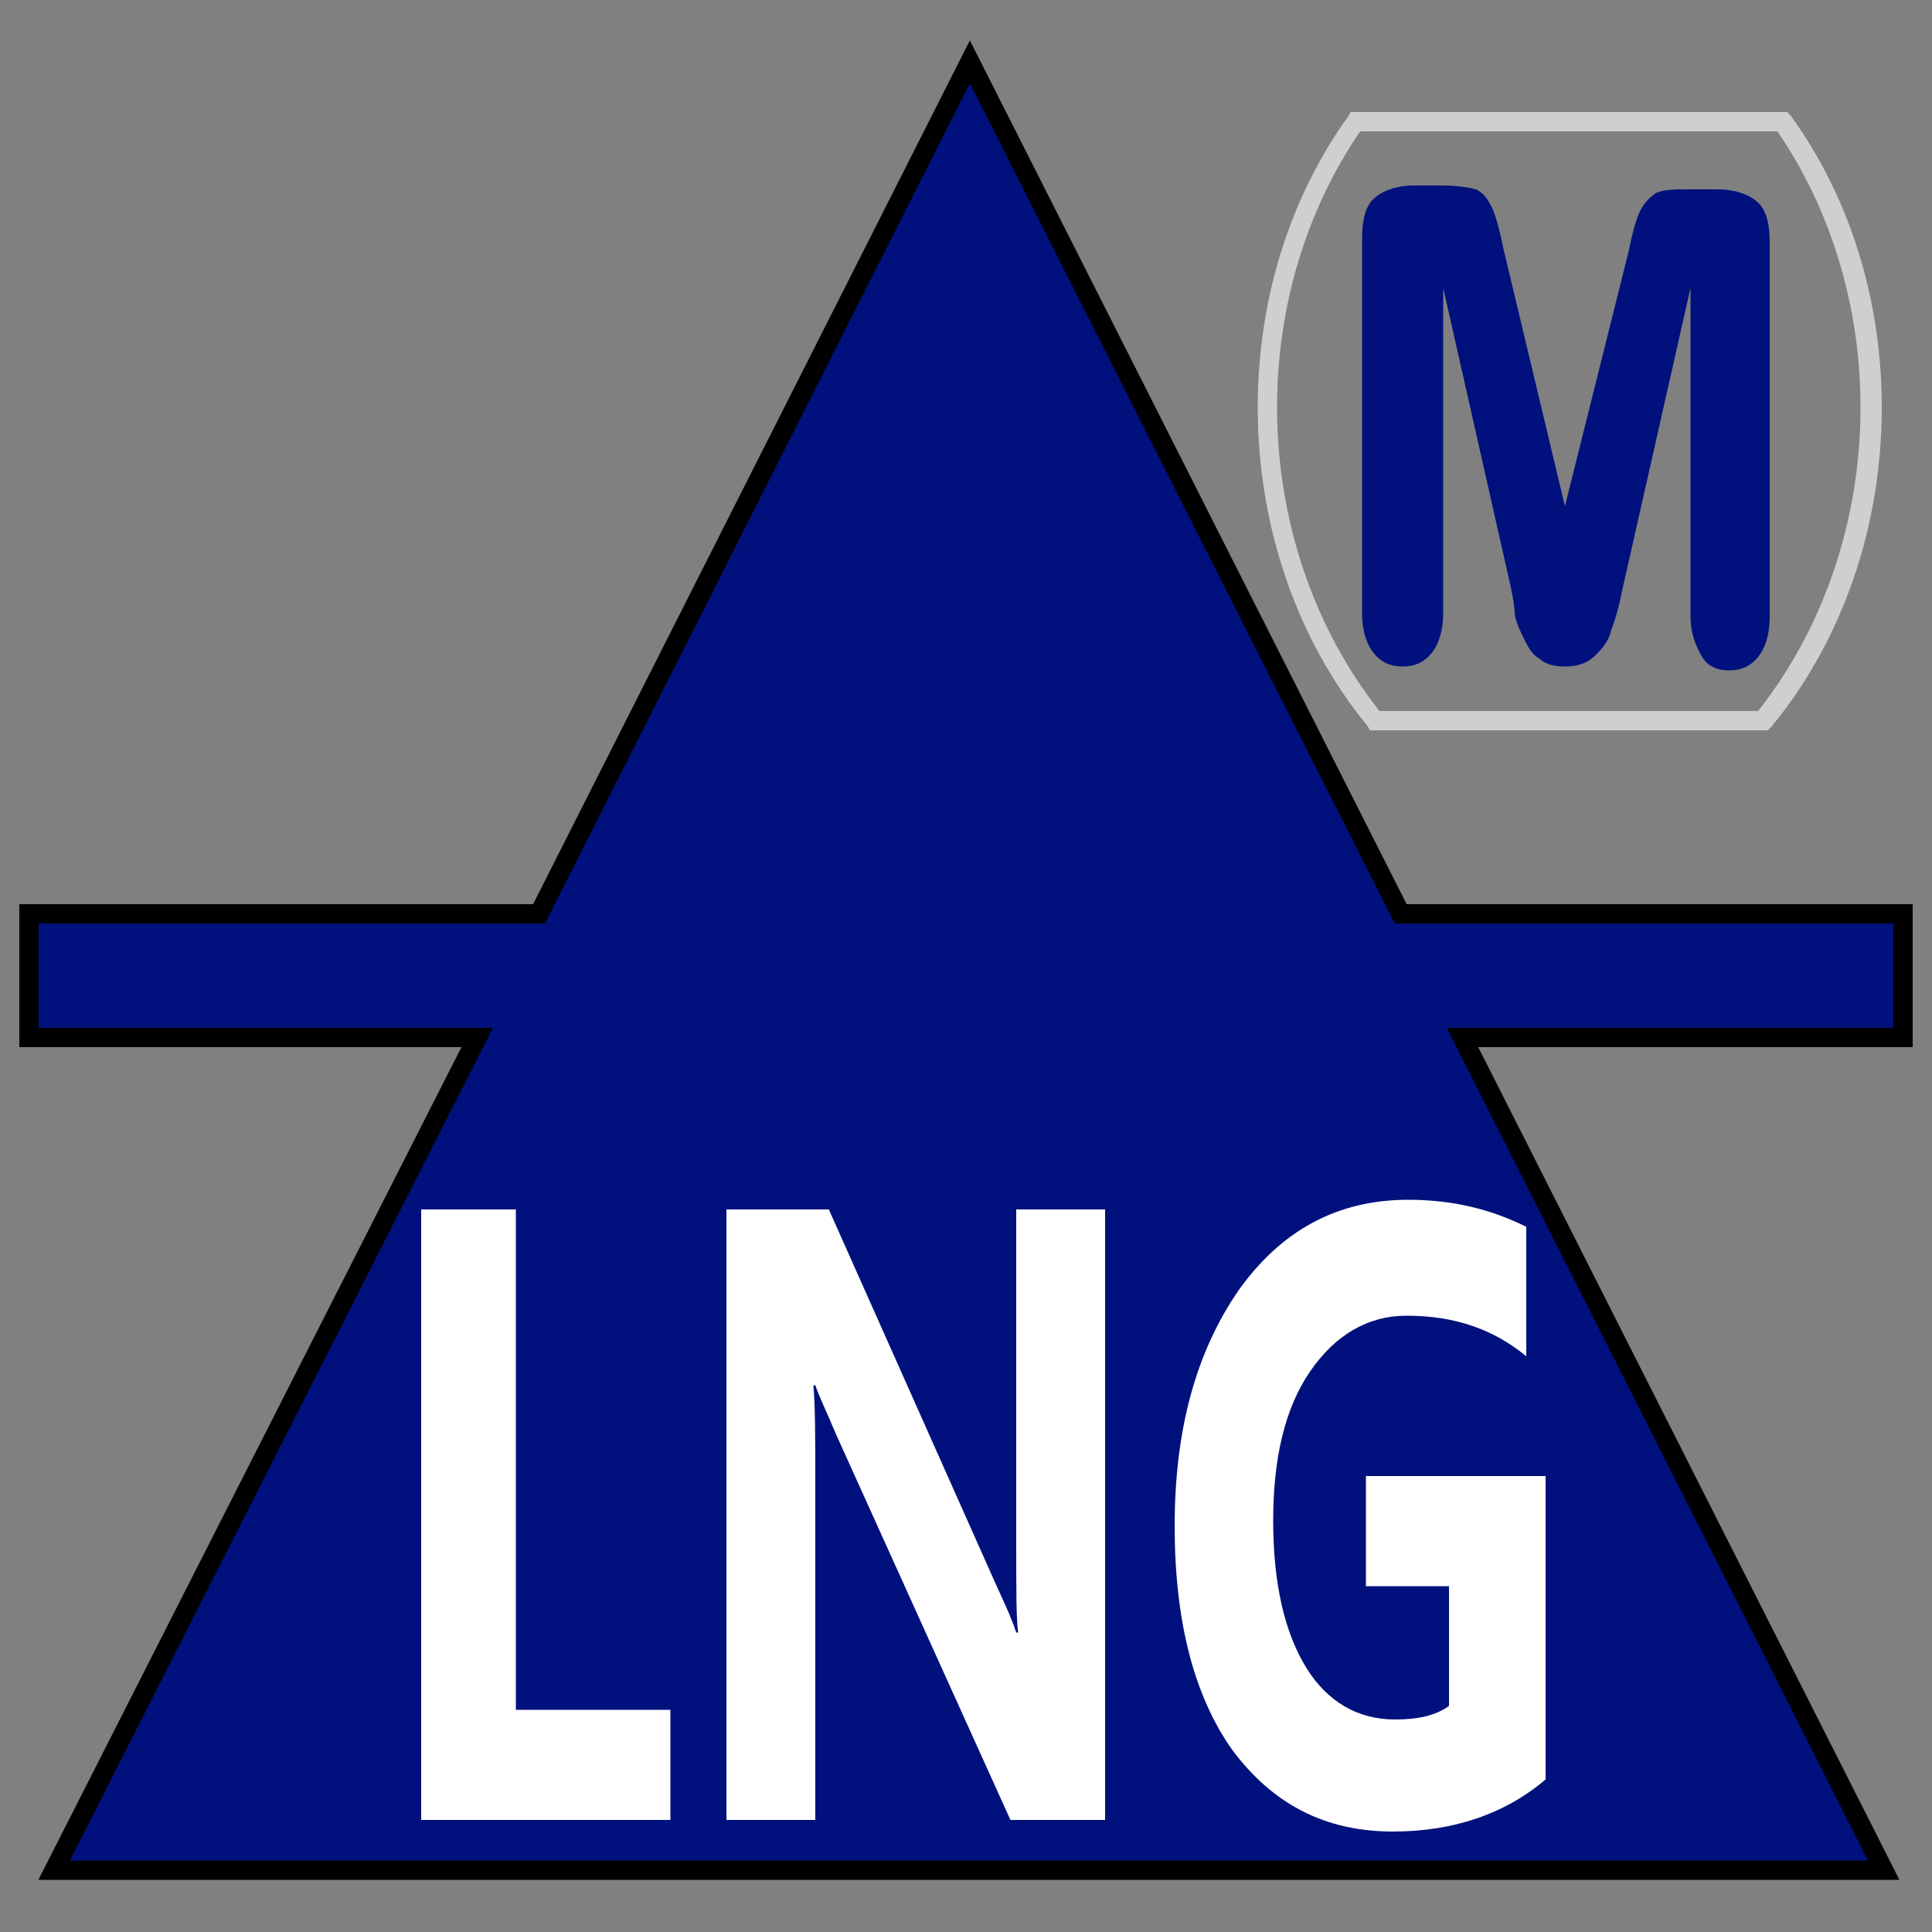 <?xml version="1.0" encoding="iso-8859-1"?>
<!-- Generator: Adobe Illustrator 25.3.1, SVG Export Plug-In . SVG Version: 6.00 Build 0)  -->
<svg version="1.1" id="Layer_1" xmlns="http://www.w3.org/2000/svg" xmlns:xlink="http://www.w3.org/1999/xlink" x="0px" y="0px"
	 viewBox="0 0 100 100" style="enable-background:new 0 0 100 100;" xml:space="preserve">
<rect x="0" y="0" width="100" height="100" fill="#808080" stroke="none"/>
<polygon style="fill:#00117D;stroke:#000000;stroke-miterlimit:10;" points="98.5,47.3 92,47.3 85.5,47.3 79,47.3 72.5,47.3 
	66.925,36.275 61.35,25.25 55.775,14.225 50.2,3.2 44.625,14.225 39.05,25.25 33.475,36.275 27.9,47.3 21.3,47.3 14.7,47.3 
	8.1,47.3 1.5,47.3 1.5,48.9 1.5,50.5 1.5,52.1 1.5,53.7 7.3,53.7 13.1,53.7 18.9,53.7 24.7,53.7 19.225,64.475 13.75,75.25 
	8.275,86.025 2.8,96.8 26.475,96.8 50.15,96.8 73.825,96.8 97.5,96.8 92.05,86.025 86.6,75.25 81.15,64.475 75.7,53.7 81.4,53.7 
	87.1,53.7 92.8,53.7 98.5,53.7 98.5,52.1 98.5,50.5 98.5,48.9 "/>
<path style="fill:#FFFFFF;" d="M34.8,94.2h-3.25H28.3h-3.25H21.8v-7.9v-7.9v-7.9v-7.9h1.225h1.225h1.225H26.7v6.475v6.475v6.475
	V88.5h2h2h2h2v1.425v1.425v1.425V94.2h0.025h0.025h0.025H34.8z"/>
<path style="fill:#FFFFFF;" d="M57.2,94.2h-1.225H54.75h-1.225H52.3l-2.25-4.975L47.8,84.25l-2.25-4.975L43.3,74.3
	c-0.125-0.3-0.244-0.575-0.355-0.828s-0.214-0.484-0.308-0.697c-0.093-0.213-0.178-0.406-0.251-0.584
	C42.312,72.012,42.25,71.85,42.2,71.7h-0.025H42.15h-0.025H42.1c0.025,0.275,0.044,0.588,0.058,0.938s0.023,0.738,0.029,1.162
	c0.007,0.425,0.01,0.887,0.011,1.387S42.2,76.225,42.2,76.8v4.35v4.35v4.35v4.35h-1.15H39.9h-1.15H37.6v-7.9v-7.9v-7.9v-7.9h1.325
	h1.325h1.325H42.9l2.15,4.825l2.15,4.825l2.15,4.825L51.5,81.9c0.1,0.225,0.2,0.444,0.299,0.659c0.098,0.216,0.195,0.428,0.29,0.641
	s0.185,0.425,0.27,0.641c0.086,0.216,0.167,0.434,0.242,0.659h0.025h0.025h0.025H52.7c-0.025-0.175-0.044-0.4-0.058-0.672
	s-0.023-0.591-0.029-0.953s-0.009-0.769-0.011-1.216S52.6,80.725,52.6,80.2v-4.4v-4.4V67v-4.4h1.15h1.15h1.15h1.15
	c0,0,0,1.975,0,4.937c0,2.963,0,6.913,0,10.863s0,7.9,0,10.863C57.2,92.225,57.2,94.2,57.2,94.2z"/>
<path style="fill:#FFFFFF;" d="M80,92.1c-0.525,0.45-1.088,0.844-1.684,1.181c-0.597,0.337-1.228,0.619-1.891,0.844
	c-0.663,0.225-1.356,0.394-2.078,0.506C73.625,94.744,72.875,94.8,72.1,94.8c-0.875,0-1.7-0.088-2.478-0.262
	c-0.778-0.175-1.509-0.438-2.197-0.788c-0.687-0.35-1.331-0.787-1.934-1.312S64.325,91.3,63.8,90.6
	c-0.5-0.7-0.938-1.469-1.312-2.305c-0.375-0.836-0.688-1.739-0.938-2.707c-0.25-0.969-0.438-2.003-0.562-3.102S60.8,80.225,60.8,79
	c0-1.25,0.069-2.438,0.206-3.566c0.138-1.128,0.344-2.197,0.619-3.209s0.619-1.969,1.031-2.872C63.069,68.45,63.55,67.6,64.1,66.8
	c0.55-0.775,1.144-1.456,1.783-2.042c0.639-0.586,1.324-1.077,2.055-1.471c0.731-0.394,1.509-0.69,2.336-0.889
	C71.1,62.2,71.975,62.1,72.9,62.1c0.575,0,1.131,0.031,1.67,0.092s1.061,0.151,1.568,0.27c0.506,0.119,0.996,0.266,1.473,0.44
	S78.55,63.275,79,63.5v1.675v1.675v1.675V70.2c-0.425-0.35-0.869-0.656-1.334-0.919C77.2,69.019,76.712,68.8,76.2,68.625
	s-1.05-0.306-1.616-0.394C74.019,68.144,73.425,68.1,72.8,68.1c-0.5,0-0.981,0.062-1.442,0.186c-0.461,0.124-0.901,0.308-1.32,0.552
	c-0.419,0.243-0.816,0.547-1.19,0.907c-0.373,0.361-0.723,0.78-1.048,1.255s-0.606,0.994-0.845,1.555
	c-0.239,0.561-0.436,1.164-0.593,1.808s-0.272,1.328-0.348,2.051C65.937,77.138,65.9,77.9,65.9,78.7c0,0.825,0.037,1.6,0.111,2.327
	c0.074,0.727,0.183,1.405,0.327,2.036c0.144,0.631,0.321,1.215,0.532,1.754s0.455,1.033,0.73,1.483s0.581,0.844,0.916,1.181
	s0.697,0.619,1.084,0.844s0.8,0.394,1.234,0.506C71.269,88.944,71.725,89,72.2,89c0.3,0,0.581-0.012,0.845-0.039
	s0.511-0.067,0.743-0.123s0.447-0.128,0.648-0.217S74.825,88.425,75,88.3v-1.55V85.2v-1.55V82.1h-1.075H72.85h-1.075H70.7v-1.425
	V79.25v-1.425V76.4h2.325h2.325h2.325H80v3.925v3.925v3.925V92.1z"/>
<path style="fill:#00117D;" d="M78.2,30.4l-0.875-3.875L76.45,22.65l-0.875-3.875L74.7,14.9v4.2v4.2v4.2v4.2
	c0,0.225-0.012,0.437-0.037,0.637S74.6,32.725,74.55,32.9s-0.112,0.337-0.188,0.487c-0.075,0.15-0.162,0.288-0.262,0.413
	s-0.206,0.231-0.319,0.32c-0.113,0.089-0.231,0.161-0.356,0.218c-0.125,0.056-0.256,0.097-0.394,0.123
	C72.894,34.487,72.75,34.5,72.6,34.5s-0.294-0.013-0.431-0.039c-0.137-0.026-0.269-0.067-0.394-0.123
	c-0.125-0.056-0.244-0.129-0.356-0.218c-0.113-0.089-0.219-0.195-0.319-0.32s-0.188-0.263-0.263-0.412
	c-0.075-0.15-0.137-0.313-0.187-0.488s-0.088-0.362-0.113-0.562S70.5,31.925,70.5,31.7v-4.825V22.05v-4.825V12.4
	c0-0.275,0.012-0.525,0.039-0.752s0.067-0.43,0.123-0.611s0.128-0.341,0.217-0.48S71.075,10.3,71.2,10.2s0.262-0.188,0.411-0.262
	c0.148-0.075,0.308-0.138,0.476-0.188c0.169-0.05,0.347-0.087,0.533-0.113C72.806,9.613,73,9.6,73.2,9.6h0.35h0.35h0.35h0.35
	c0.2,0,0.387,0.006,0.562,0.017S75.5,9.644,75.65,9.662c0.15,0.019,0.288,0.041,0.413,0.064C76.188,9.75,76.3,9.775,76.4,9.8
	c0.1,0.05,0.188,0.106,0.266,0.169s0.147,0.131,0.209,0.206s0.119,0.156,0.172,0.244C77.1,10.506,77.15,10.6,77.2,10.7
	s0.1,0.219,0.15,0.356c0.05,0.138,0.1,0.294,0.15,0.469c0.05,0.175,0.1,0.369,0.15,0.581c0.05,0.212,0.1,0.444,0.15,0.694l0.8,3.35
	l0.8,3.35l0.8,3.35L81,26.2l0.825-3.3l0.825-3.3l0.825-3.3L84.3,13c0.05-0.25,0.1-0.481,0.15-0.694c0.05-0.212,0.1-0.406,0.15-0.581
	c0.05-0.175,0.1-0.331,0.15-0.469C84.8,11.119,84.85,11,84.9,10.9s0.106-0.194,0.167-0.281c0.061-0.087,0.126-0.169,0.195-0.244
	c0.069-0.075,0.141-0.144,0.214-0.206S85.625,10.05,85.7,10c0.1-0.05,0.212-0.087,0.337-0.116c0.125-0.028,0.263-0.047,0.413-0.059
	s0.312-0.019,0.488-0.022C87.113,9.8,87.3,9.8,87.5,9.8h0.35h0.35h0.35h0.35c0.2,0,0.394,0.012,0.58,0.038
	c0.186,0.025,0.364,0.062,0.533,0.112c0.168,0.05,0.328,0.113,0.476,0.188S90.775,10.3,90.9,10.4s0.231,0.219,0.32,0.358
	s0.161,0.298,0.217,0.479s0.097,0.384,0.124,0.611c0.027,0.227,0.039,0.477,0.039,0.752v4.825v4.825v4.825V31.9
	c0,0.225-0.013,0.437-0.037,0.637c-0.025,0.2-0.062,0.388-0.113,0.562s-0.113,0.338-0.188,0.487C91.188,33.737,91.1,33.875,91,34
	s-0.206,0.231-0.319,0.32c-0.113,0.089-0.231,0.161-0.356,0.217c-0.125,0.056-0.256,0.097-0.394,0.124
	C89.794,34.688,89.65,34.7,89.5,34.7s-0.294-0.013-0.43-0.039c-0.136-0.027-0.264-0.067-0.382-0.124
	c-0.119-0.056-0.229-0.128-0.327-0.217c-0.099-0.089-0.186-0.195-0.261-0.32s-0.15-0.263-0.22-0.412
	c-0.07-0.15-0.136-0.312-0.192-0.488c-0.056-0.175-0.104-0.362-0.136-0.562S87.5,32.125,87.5,31.9v-4.25V23.4v-4.25V14.9
	l-0.875,3.875L85.75,22.65l-0.875,3.875L84,30.4c-0.05,0.25-0.1,0.481-0.15,0.695c-0.05,0.214-0.1,0.411-0.15,0.593
	c-0.05,0.181-0.1,0.347-0.15,0.498c-0.05,0.152-0.1,0.289-0.15,0.414c-0.025,0.125-0.062,0.244-0.111,0.358s-0.108,0.224-0.176,0.33
	c-0.069,0.106-0.147,0.209-0.233,0.311C82.794,33.7,82.7,33.8,82.6,33.9s-0.206,0.188-0.32,0.263
	c-0.114,0.075-0.236,0.138-0.368,0.188s-0.272,0.088-0.423,0.112C81.337,34.488,81.175,34.5,81,34.5c-0.125,0-0.25-0.006-0.372-0.02
	c-0.122-0.014-0.241-0.036-0.353-0.067c-0.112-0.031-0.219-0.072-0.316-0.124c-0.097-0.052-0.184-0.114-0.259-0.189
	c-0.1-0.05-0.188-0.112-0.266-0.184c-0.078-0.072-0.147-0.153-0.209-0.241s-0.119-0.181-0.172-0.278C79,33.3,78.95,33.2,78.9,33.1
	s-0.1-0.2-0.148-0.302c-0.048-0.101-0.095-0.204-0.139-0.31c-0.044-0.106-0.085-0.216-0.121-0.33
	c-0.036-0.114-0.067-0.233-0.092-0.358c0-0.1-0.006-0.206-0.017-0.317c-0.011-0.111-0.026-0.226-0.045-0.345s-0.04-0.24-0.064-0.364
	S78.225,30.525,78.2,30.4z"/>
<path style="fill:#CFCFCF;" d="M91.5,37.8h-5.15H81.2h-5.15H70.9l-0.025-0.05L70.85,37.7l-0.025-0.05L70.8,37.6
	c-0.925-1.125-1.744-2.337-2.451-3.619s-1.305-2.631-1.785-4.031s-0.847-2.85-1.092-4.331S65.1,22.625,65.1,21.1
	c0-1.375,0.1-2.737,0.299-4.075c0.199-1.337,0.495-2.65,0.89-3.925s0.884-2.513,1.47-3.7C68.344,8.212,69.025,7.075,69.8,6
	l0.025-0.05L69.85,5.9l0.025-0.05L69.9,5.8h5.65h5.65h5.65h5.65l0.05,0.05L92.6,5.9l0.05,0.05L92.7,6
	c0.775,1.075,1.456,2.212,2.042,3.4c0.586,1.188,1.076,2.425,1.47,3.7s0.69,2.587,0.889,3.925c0.199,1.338,0.299,2.7,0.299,4.075
	c0,1.525-0.125,3.038-0.37,4.519c-0.245,1.481-0.611,2.931-1.093,4.331s-1.078,2.75-1.786,4.031S92.625,36.475,91.7,37.6l-0.05,0.05
	L91.6,37.7l-0.05,0.05L91.5,37.8z M71.4,36.8h4.9h4.9h4.9H91c0.85-1.075,1.606-2.231,2.262-3.452s1.213-2.505,1.663-3.836
	s0.794-2.709,1.025-4.117c0.231-1.408,0.35-2.845,0.35-4.295c0-1.3-0.094-2.587-0.278-3.851c-0.184-1.264-0.459-2.505-0.822-3.711
	s-0.812-2.378-1.347-3.505C93.319,8.906,92.7,7.825,92,6.8h-5.4h-5.4h-5.4h-5.4c-0.7,1.025-1.319,2.106-1.853,3.233
	c-0.534,1.127-0.984,2.299-1.347,3.505s-0.637,2.447-0.822,3.711C66.194,18.513,66.1,19.8,66.1,21.1c0,1.45,0.119,2.887,0.35,4.295
	c0.231,1.408,0.575,2.786,1.025,4.118s1.006,2.616,1.662,3.836C69.794,34.569,70.55,35.725,71.4,36.8z"/>
</svg>

